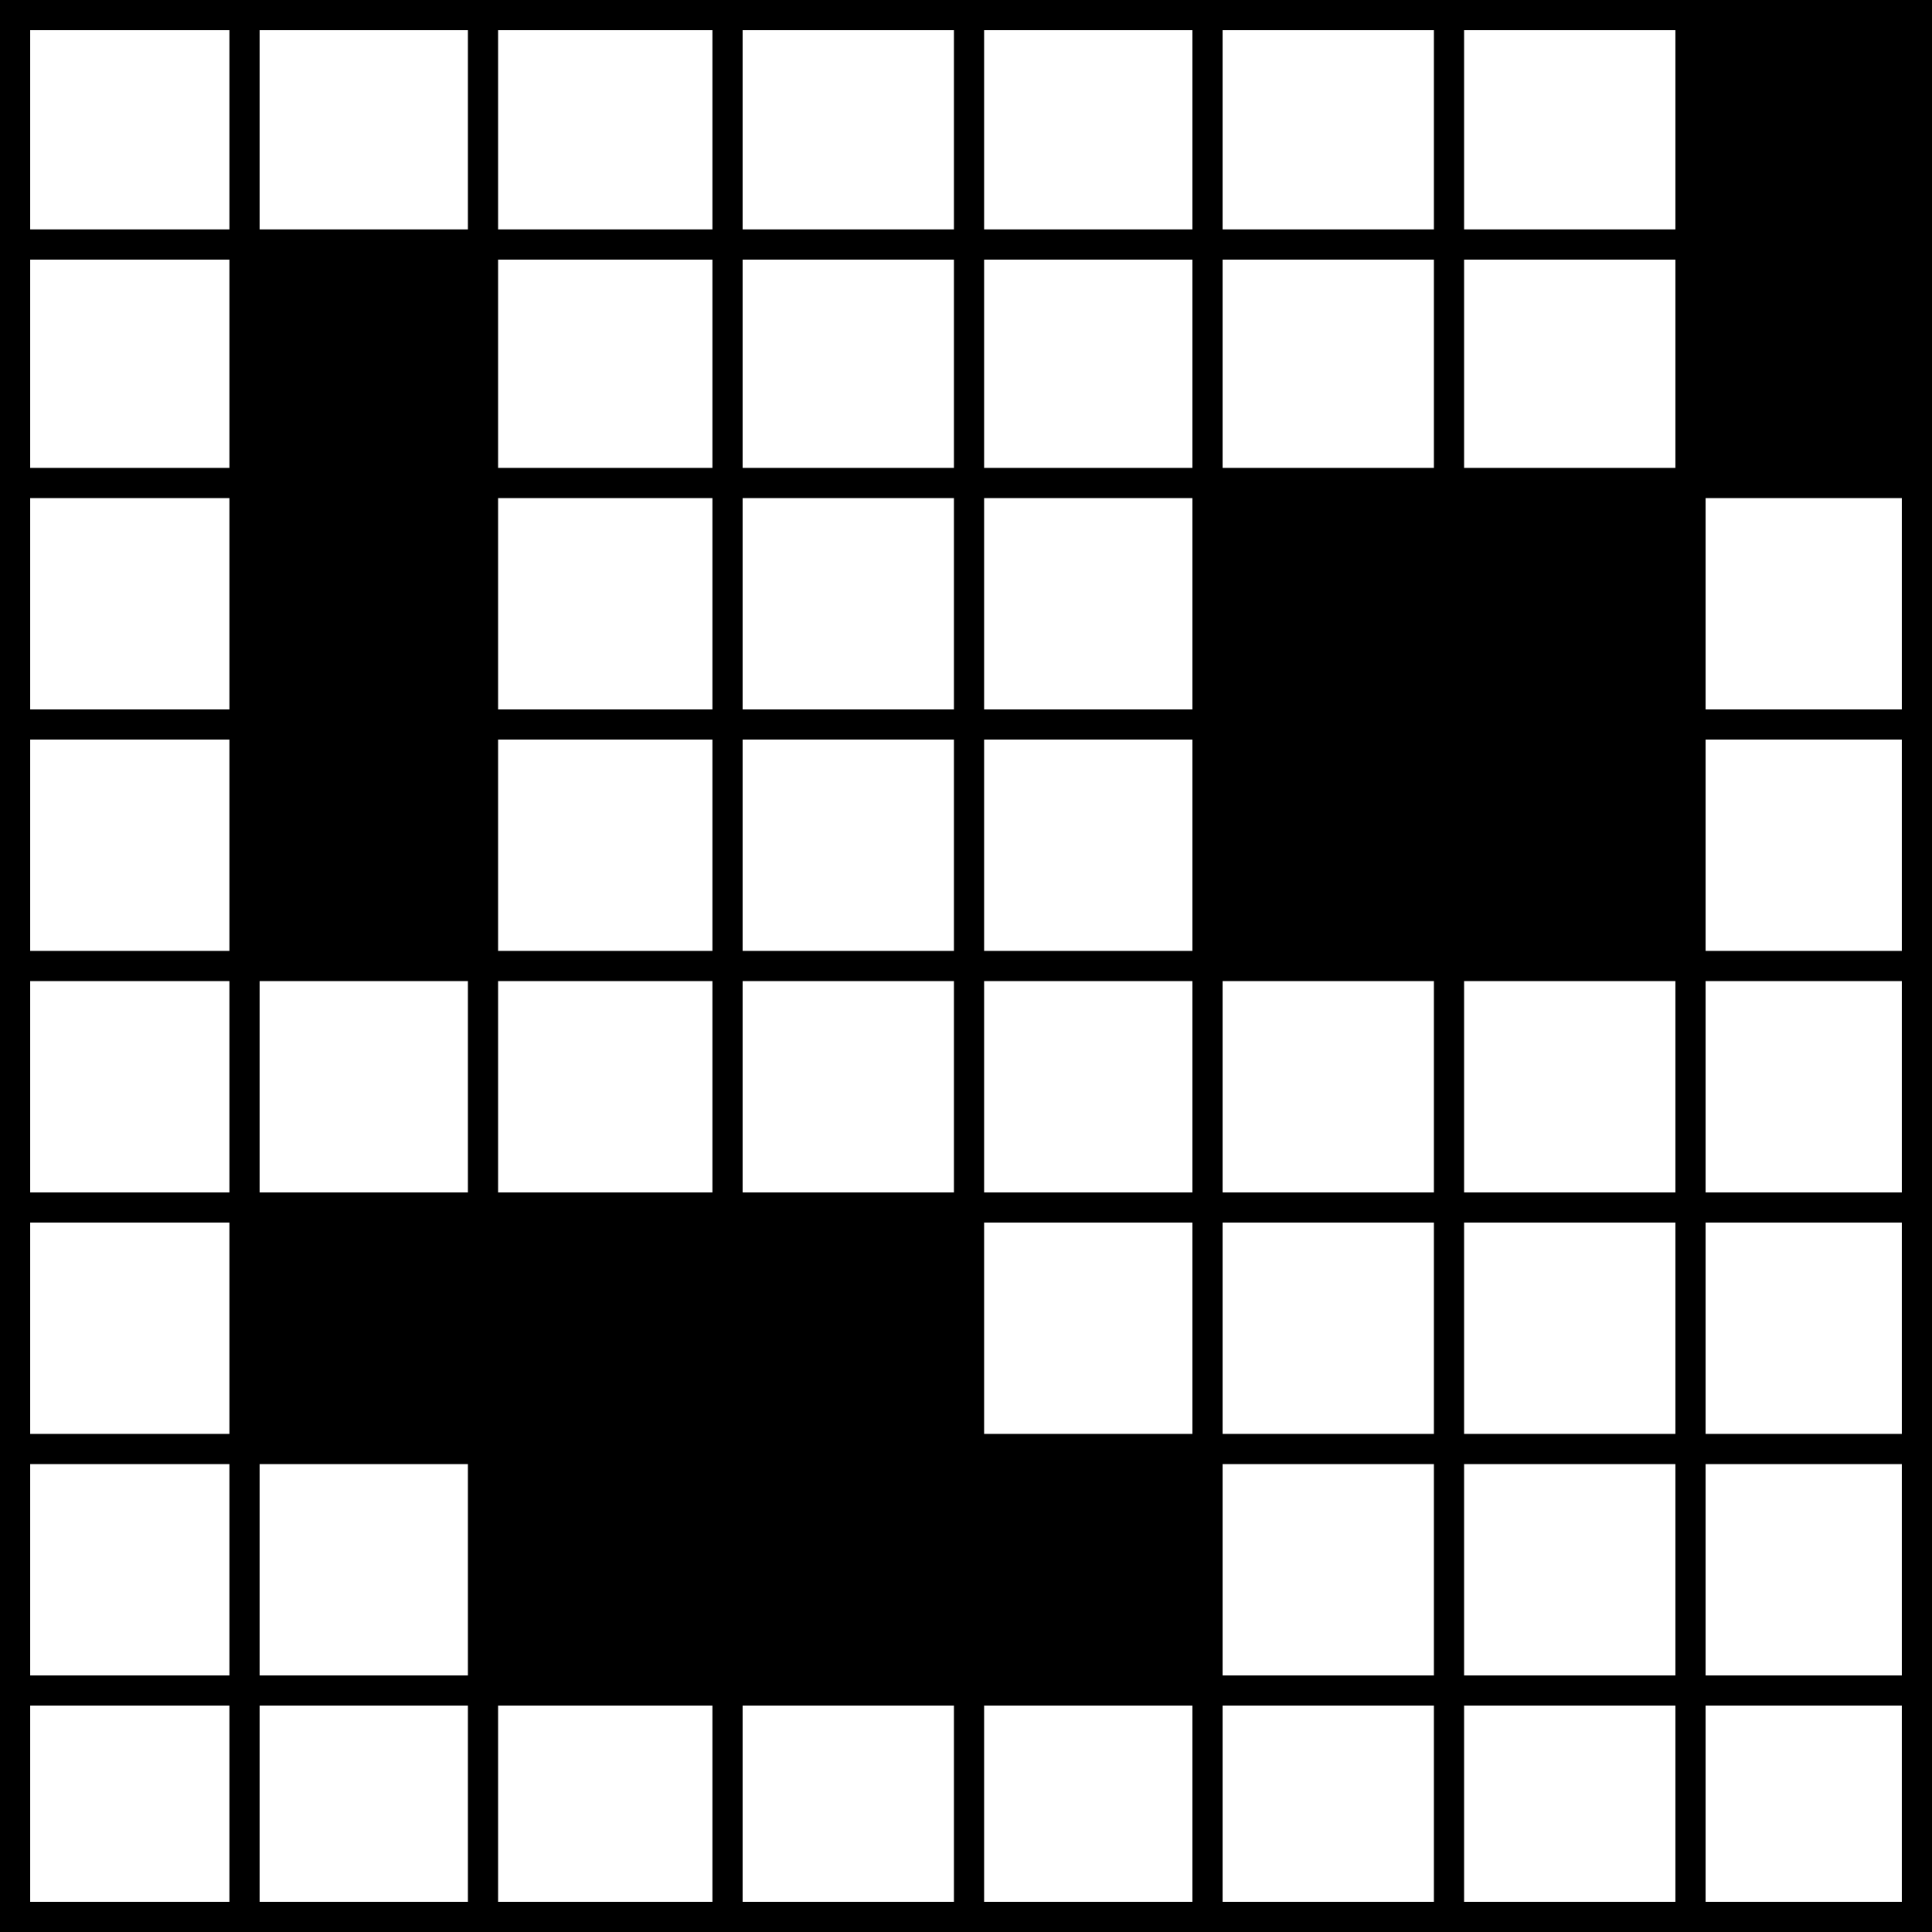 <?xml version="1.0" encoding="UTF-8"?>
<svg width="320px" height="320px" viewBox="0 0 320 320" version="1.1" xmlns="http://www.w3.org/2000/svg" xmlns:xlink="http://www.w3.org/1999/xlink">
    <g id="oscill-preset" stroke="none" stroke-width="1" fill="none" fill-rule="evenodd">
        <g id="osc" transform="translate(40, 0)" fill="currentColor">
            <path d="M240,40 L240,0 L280,0 L280,40 L280,80 L240,80 L240,40 Z M120,279 L80,279 L40,279 L40,239 L0,239 L0,199 L40,199 L80,199 L120,199 L120,239 L160,239 L160,279 L120,279 Z M159,120 L159,80 L199,80 L239,80 L239,120 L239,160 L199,160 L159,160 L159,120 Z M0,120 L0,80 L0,40 L40,40 L40,80 L40,120 L40,160 L0,160 L0,120 Z" id="Combined-Shape"></path>
        </g>
        <g id="grid" stroke="currentColor" stroke-width="5">
            <path d="M40.5,-2.84217094e-14 L40.5,320" id="Line-3"></path>
            <path d="M160,-119.5 L160,200.5" id="Line-3-Copy-6" transform="translate(160, 40.5) rotate(-270) translate(-160, -40.5) "></path>
            <path d="M160,-80 L160,240" id="Line-3-Copy-7" transform="translate(160, 80) rotate(-270) translate(-160, -80) "></path>
            <path d="M160,-40 L160,280" id="Line-3-Copy-8" transform="translate(160, 120) rotate(-270) translate(-160, -120) "></path>
            <path d="M160,-6.19171381e-13 L160,320" id="Line-3-Copy-9" transform="translate(160, 160) rotate(-270) translate(-160, -160) "></path>
            <path d="M160,40 L160,360" id="Line-3-Copy-10" transform="translate(160, 200) rotate(-270) translate(-160, -200) "></path>
            <path d="M160,80 L160,400" id="Line-3-Copy-11" transform="translate(160, 240) rotate(-270) translate(-160, -240) "></path>
            <path d="M160,120 L160,440" id="Line-3-Copy-12" transform="translate(160, 280) rotate(-270) translate(-160, -280) "></path>
            <path d="M80,-5.68434189e-14 L80,320" id="Line-3"></path>
            <path d="M120.5,-5.68434189e-14 L120.5,320" id="Line-3-Copy"></path>
            <path d="M160.5,0 L160.5,320" id="Line-3-Copy-2"></path>
            <path d="M200,2.84217094e-14 L200,320" id="Line-3-Copy-3"></path>
            <path d="M240,2.84217094e-14 L240,320" id="Line-3-Copy-4"></path>
            <path d="M280,2.84217094e-14 L280,320" id="Line-3-Copy-5"></path>
            <rect id="Rectangle" x="2.5" y="2.5" width="315" height="315"></rect>
        </g>
    </g>
</svg>